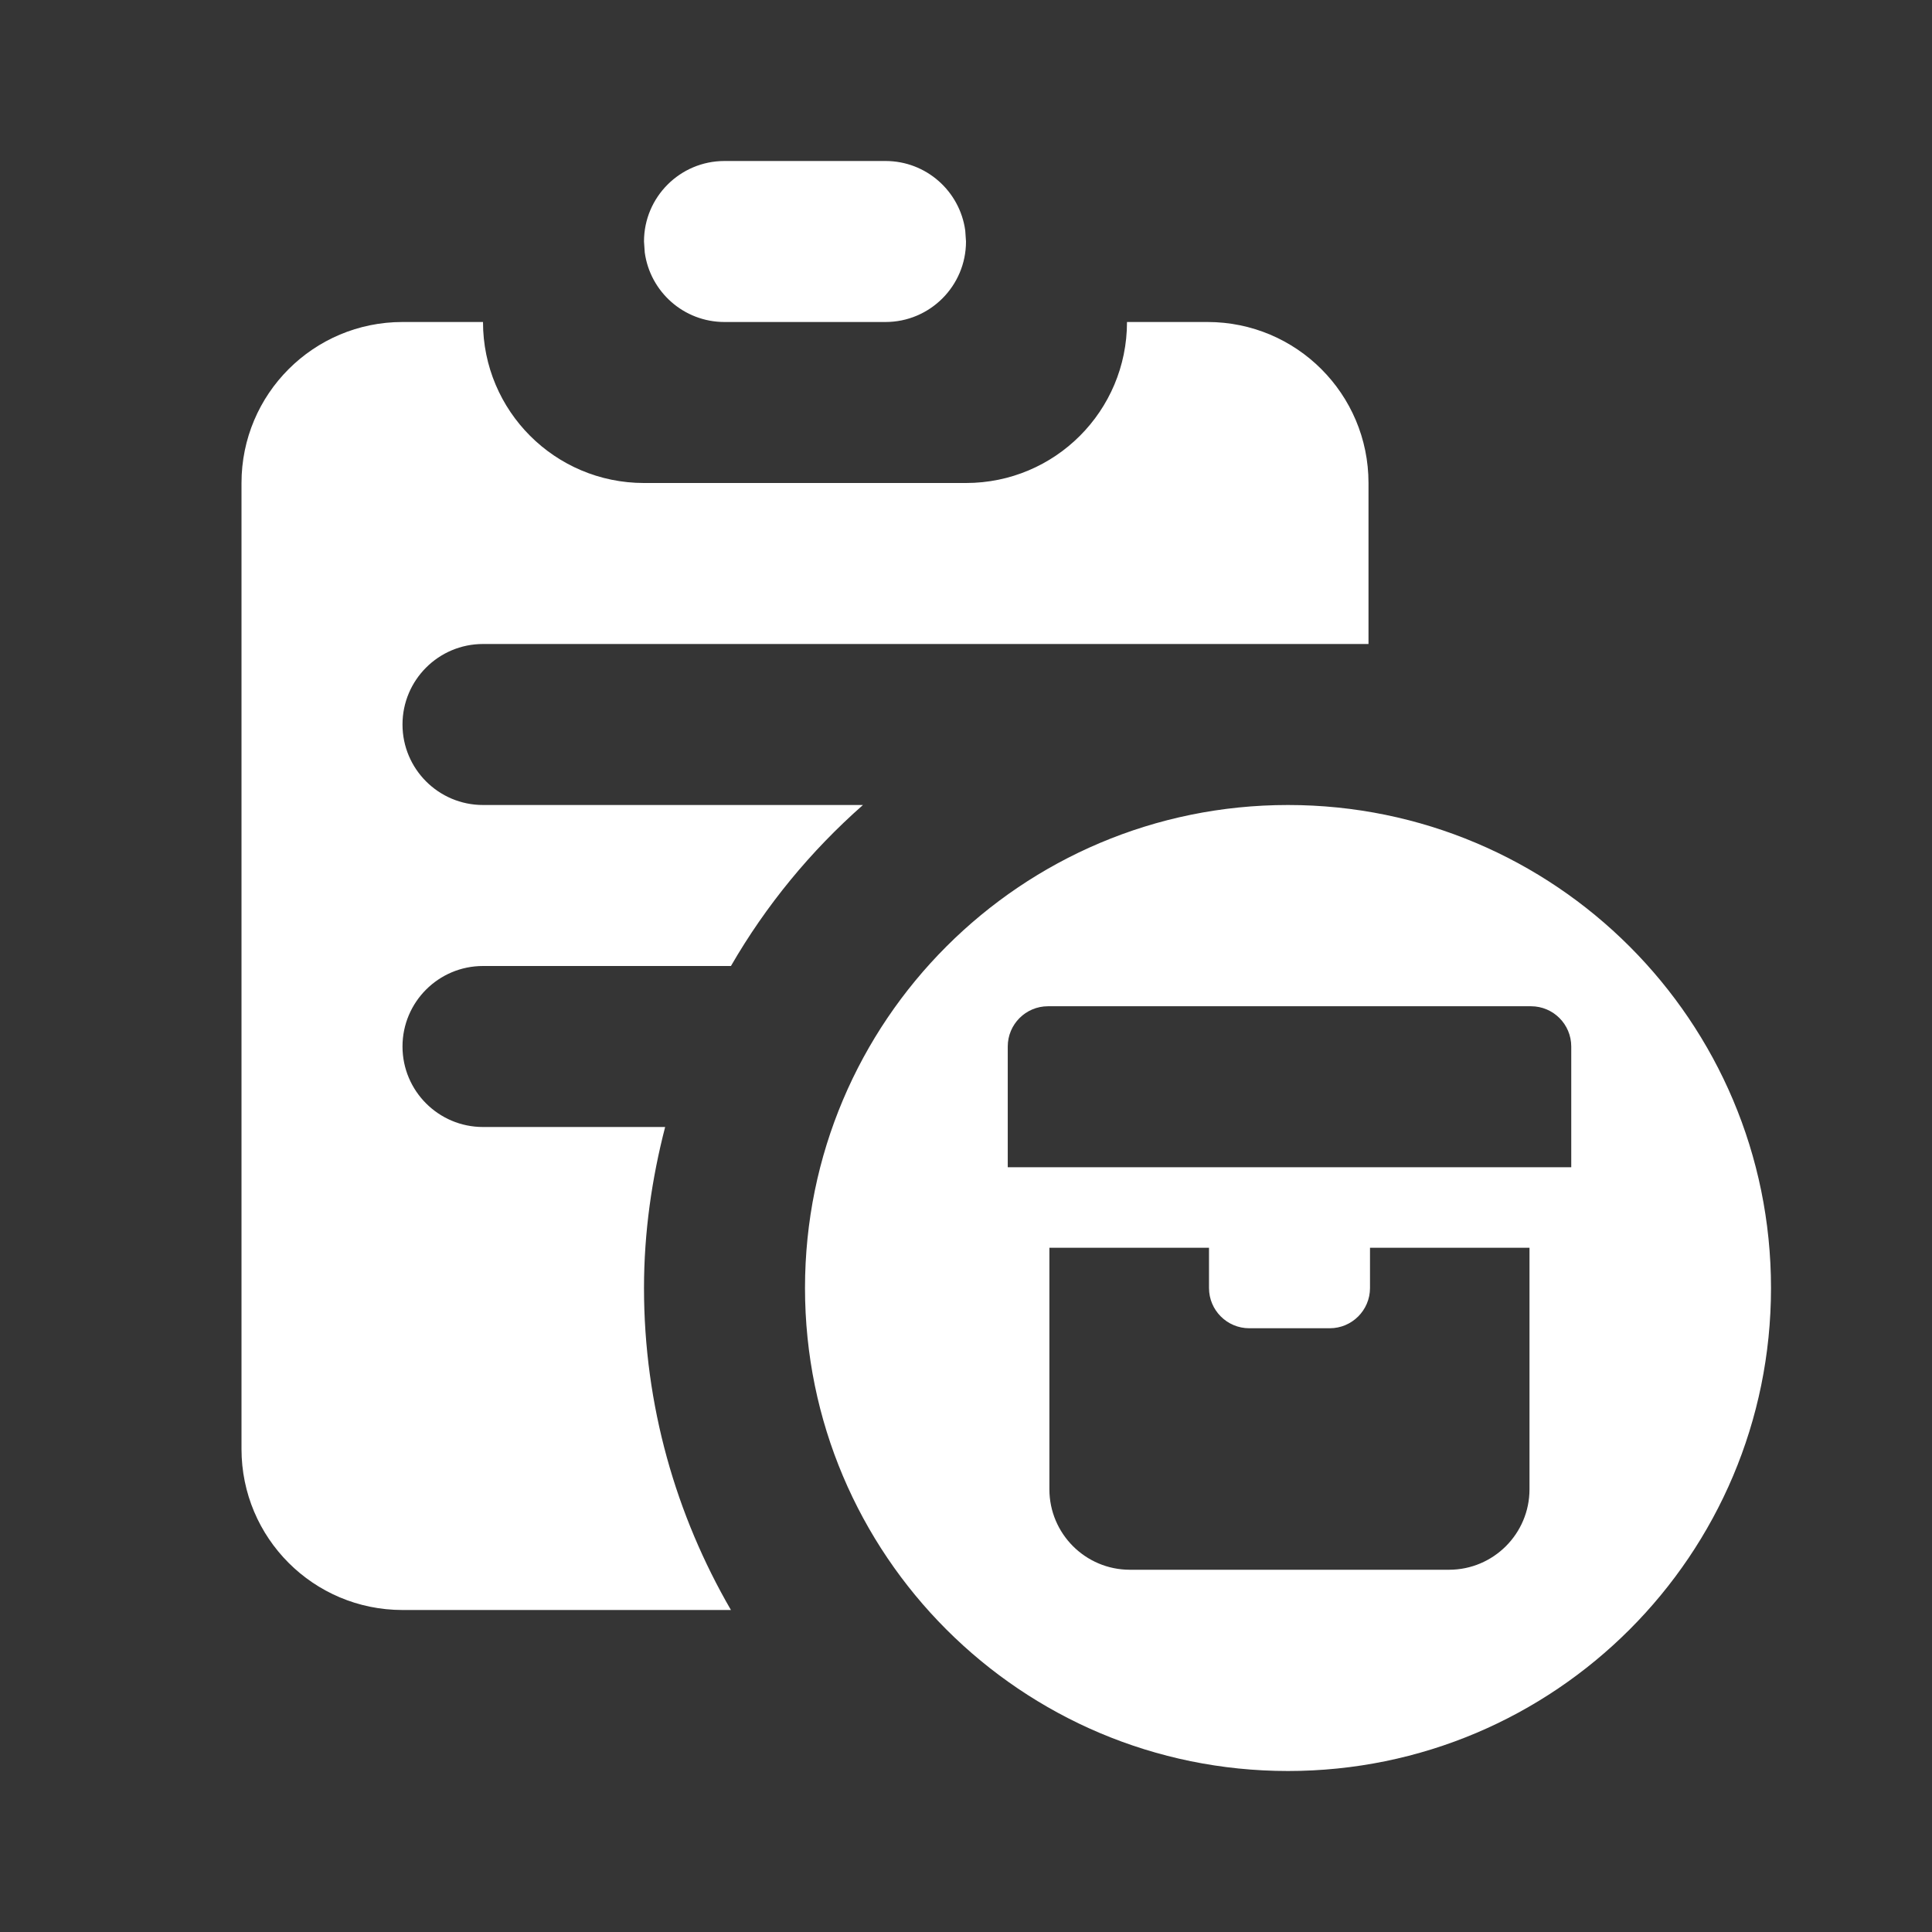 <svg xmlns="http://www.w3.org/2000/svg" width="18" height="18" viewBox="0 0 18 18">
    <rect x="0" y="0" width="18" height="18" fill="#333333" stroke="none"/>
    <g fill="none" fill-rule="evenodd">
        <g>
            <g>
                <path fill="#D8D8D8" fill-opacity=".01" d="M0 0H18V18H0z" transform="translate(-13 -8) translate(13 8)"/>
                <path fill="#FFF" fill-rule="nonzero" d="M12 7.5c-2.486 0-4.5 2.014-4.5 4.5s2.014 4.5 4.5 4.5 4.5-2.014 4.5-4.5-2.014-4.5-4.5-4.5zm2.25 6.375c0 .414-.336.75-.75.75h-2.973c-.414 0-.75-.336-.75-.75v-2.25h1.487V12c0 .207.168.375.375.375h.75c.207 0 .375-.168.375-.375v-.375h1.486v2.25zM4.5 3c0 .829.671 1.5 1.5 1.5h3c.829 0 1.5-.671 1.5-1.5h.75c.829 0 1.5.671 1.5 1.5V6H4.5c-.414 0-.75.336-.75.75s.336.75.75.75h3.54c-.487.429-.903.934-1.23 1.5H4.5c-.414 0-.75.336-.75.75s.336.75.75.75h1.697C6.073 10.98 6 11.481 6 12c0 1.094.298 2.117.81 3H3.75c-.829 0-1.5-.671-1.5-1.5v-9c0-.829.671-1.5 1.5-1.5zm9.764 6.375c.207 0 .375.168.375.375v1.125h-5.25V9.75c0-.207.168-.375.375-.375h4.5zM8.25 1.5c.38 0 .693.282.743.648L9 2.25c0 .414-.336.75-.75.75h-1.5c-.38 0-.693-.282-.743-.648L6 2.25c0-.414.336-.75.75-.75h1.5z" transform="translate(-13 -8) translate(13 8)"/>
            </g>
        </g>
    </g>
</svg>
